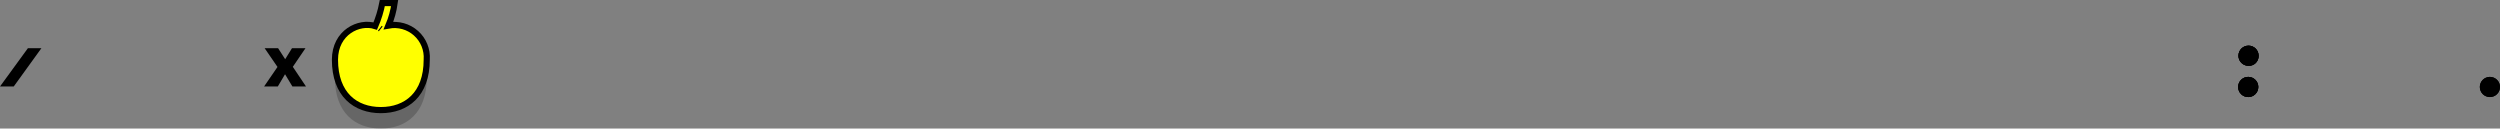 <svg version="1.1" xmlns="http://www.w3.org/2000/svg" xmlns:xlink="http://www.w3.org/1999/xlink" width="406.449" height="20.9" viewBox="0,0,406.449,20.9"><rect x="0" y="0" width="406.449" height="20.9" fill="#808080" stroke="none"/><g transform="translate(-43.3,-170.3)"><g data-paper-data="{&quot;isPaintingLayer&quot;:true}" fill-rule="nonzero" stroke-linecap="butt" stroke-linejoin="miter" stroke-miterlimit="10" stroke-dasharray="" stroke-dashoffset="0" style="mix-blend-mode: normal"><path d="M110.934,178.702c1.217,1.088 1.862,2.679 1.744,4.308c0,5.67 -3.34,8.19 -7.46,8.19c-4.12,0 -7.46,-2.52 -7.46,-8.19c0,-4.47 3.93,-6.31 6.55,-5.47c0.518,-1.201 0.904,-2.455 1.15,-3.74h2c-0.175,1.255 -0.511,2.482 -1,3.65c1.605,-0.299 3.258,0.164 4.476,1.252z" fill-opacity="0.2" fill="#000000" stroke="none" stroke-width="1"/><path d="M105.058,177.92l0.14,0.08z" fill-opacity="0.2" fill="#000000" stroke="none" stroke-width="1"/><path d="M110.934,175.702c1.217,1.088 1.862,2.679 1.744,4.308c0,5.67 -3.34,8.19 -7.46,8.19c-4.12,0 -7.46,-2.52 -7.46,-8.19c0,-4.47 3.93,-6.31 6.55,-5.47c0.518,-1.201 0.904,-2.455 1.15,-3.74h2c-0.175,1.255 -0.511,2.482 -1,3.65c1.605,-0.299 3.258,0.164 4.476,1.252zM105.198,175v0l-0.14,-0.11z" fill="#ffff00" stroke="#000000" stroke-width="1"/><path d="M90.839,184.361l-1.198,-1.994l-1.175,1.994h-2.232l2.18,-3.177l-2.091,-3.05h2.187l1.153,1.793l1.109,-1.793h2.195l-2.061,3.028l2.143,3.199z" fill="#000000" stroke="#000000" stroke-width="0"/><path d="M408.815,181c-0.899,-0.027 -1.608,-0.773 -1.59,-1.672c0.018,-0.899 0.757,-1.616 1.656,-1.607c0.899,0.009 1.623,0.74 1.624,1.639c0.015,0.448 -0.16,0.882 -0.482,1.194c-0.322,0.312 -0.761,0.474 -1.208,0.446zM408.815,186.08c-0.906,0 -1.64,-0.734 -1.64,-1.64c0,-0.906 0.734,-1.64 1.64,-1.64c0.906,0 1.64,0.734 1.64,1.64c0,0.906 -0.734,1.64 -1.64,1.64z" fill="#000000" stroke="#000000" stroke-width="0"/><path d="M408.815,181c-0.899,-0.027 -1.608,-0.773 -1.59,-1.672c0.018,-0.899 0.757,-1.616 1.656,-1.607c0.899,0.009 1.623,0.74 1.624,1.639c0.015,0.448 -0.16,0.882 -0.482,1.194c-0.322,0.312 -0.761,0.474 -1.208,0.446zM408.815,186.08c-0.906,0 -1.64,-0.734 -1.64,-1.64c0,-0.906 0.734,-1.64 1.64,-1.64c0.906,0 1.64,0.734 1.64,1.64c0,0.906 -0.734,1.64 -1.64,1.64z" fill="#000000" stroke="#000000" stroke-width="0"/><path d="M408.815,181c-0.899,-0.027 -1.608,-0.773 -1.59,-1.672c0.018,-0.899 0.757,-1.616 1.656,-1.607c0.899,0.009 1.623,0.74 1.624,1.639c0.015,0.448 -0.16,0.882 -0.482,1.194c-0.322,0.312 -0.761,0.474 -1.208,0.446zM408.815,186.08c-0.906,0 -1.64,-0.734 -1.64,-1.64c0,-0.906 0.734,-1.64 1.64,-1.64c0.906,0 1.64,0.734 1.64,1.64c0,0.906 -0.734,1.64 -1.64,1.64z" fill="#000000" stroke="#000000" stroke-width="0"/><path d="M448.108,186.08c-0.906,0 -1.64,-0.734 -1.64,-1.64c0,-0.906 0.734,-1.64 1.64,-1.64c0.906,0 1.64,0.734 1.64,1.64c0,0.906 -0.734,1.64 -1.64,1.64z" fill="#000000" stroke="#000000" stroke-width="0"/><path d="M448.108,186.08c-0.906,0 -1.64,-0.734 -1.64,-1.64c0,-0.906 0.734,-1.64 1.64,-1.64c0.906,0 1.64,0.734 1.64,1.64c0,0.906 -0.734,1.64 -1.64,1.64z" fill="#000000" stroke="#000000" stroke-width="0"/><path d="M45.532,184.361h-2.232l4.538,-6.227h2.195z" fill="#000000" stroke="#000000" stroke-width="0"/></g></g></svg>
